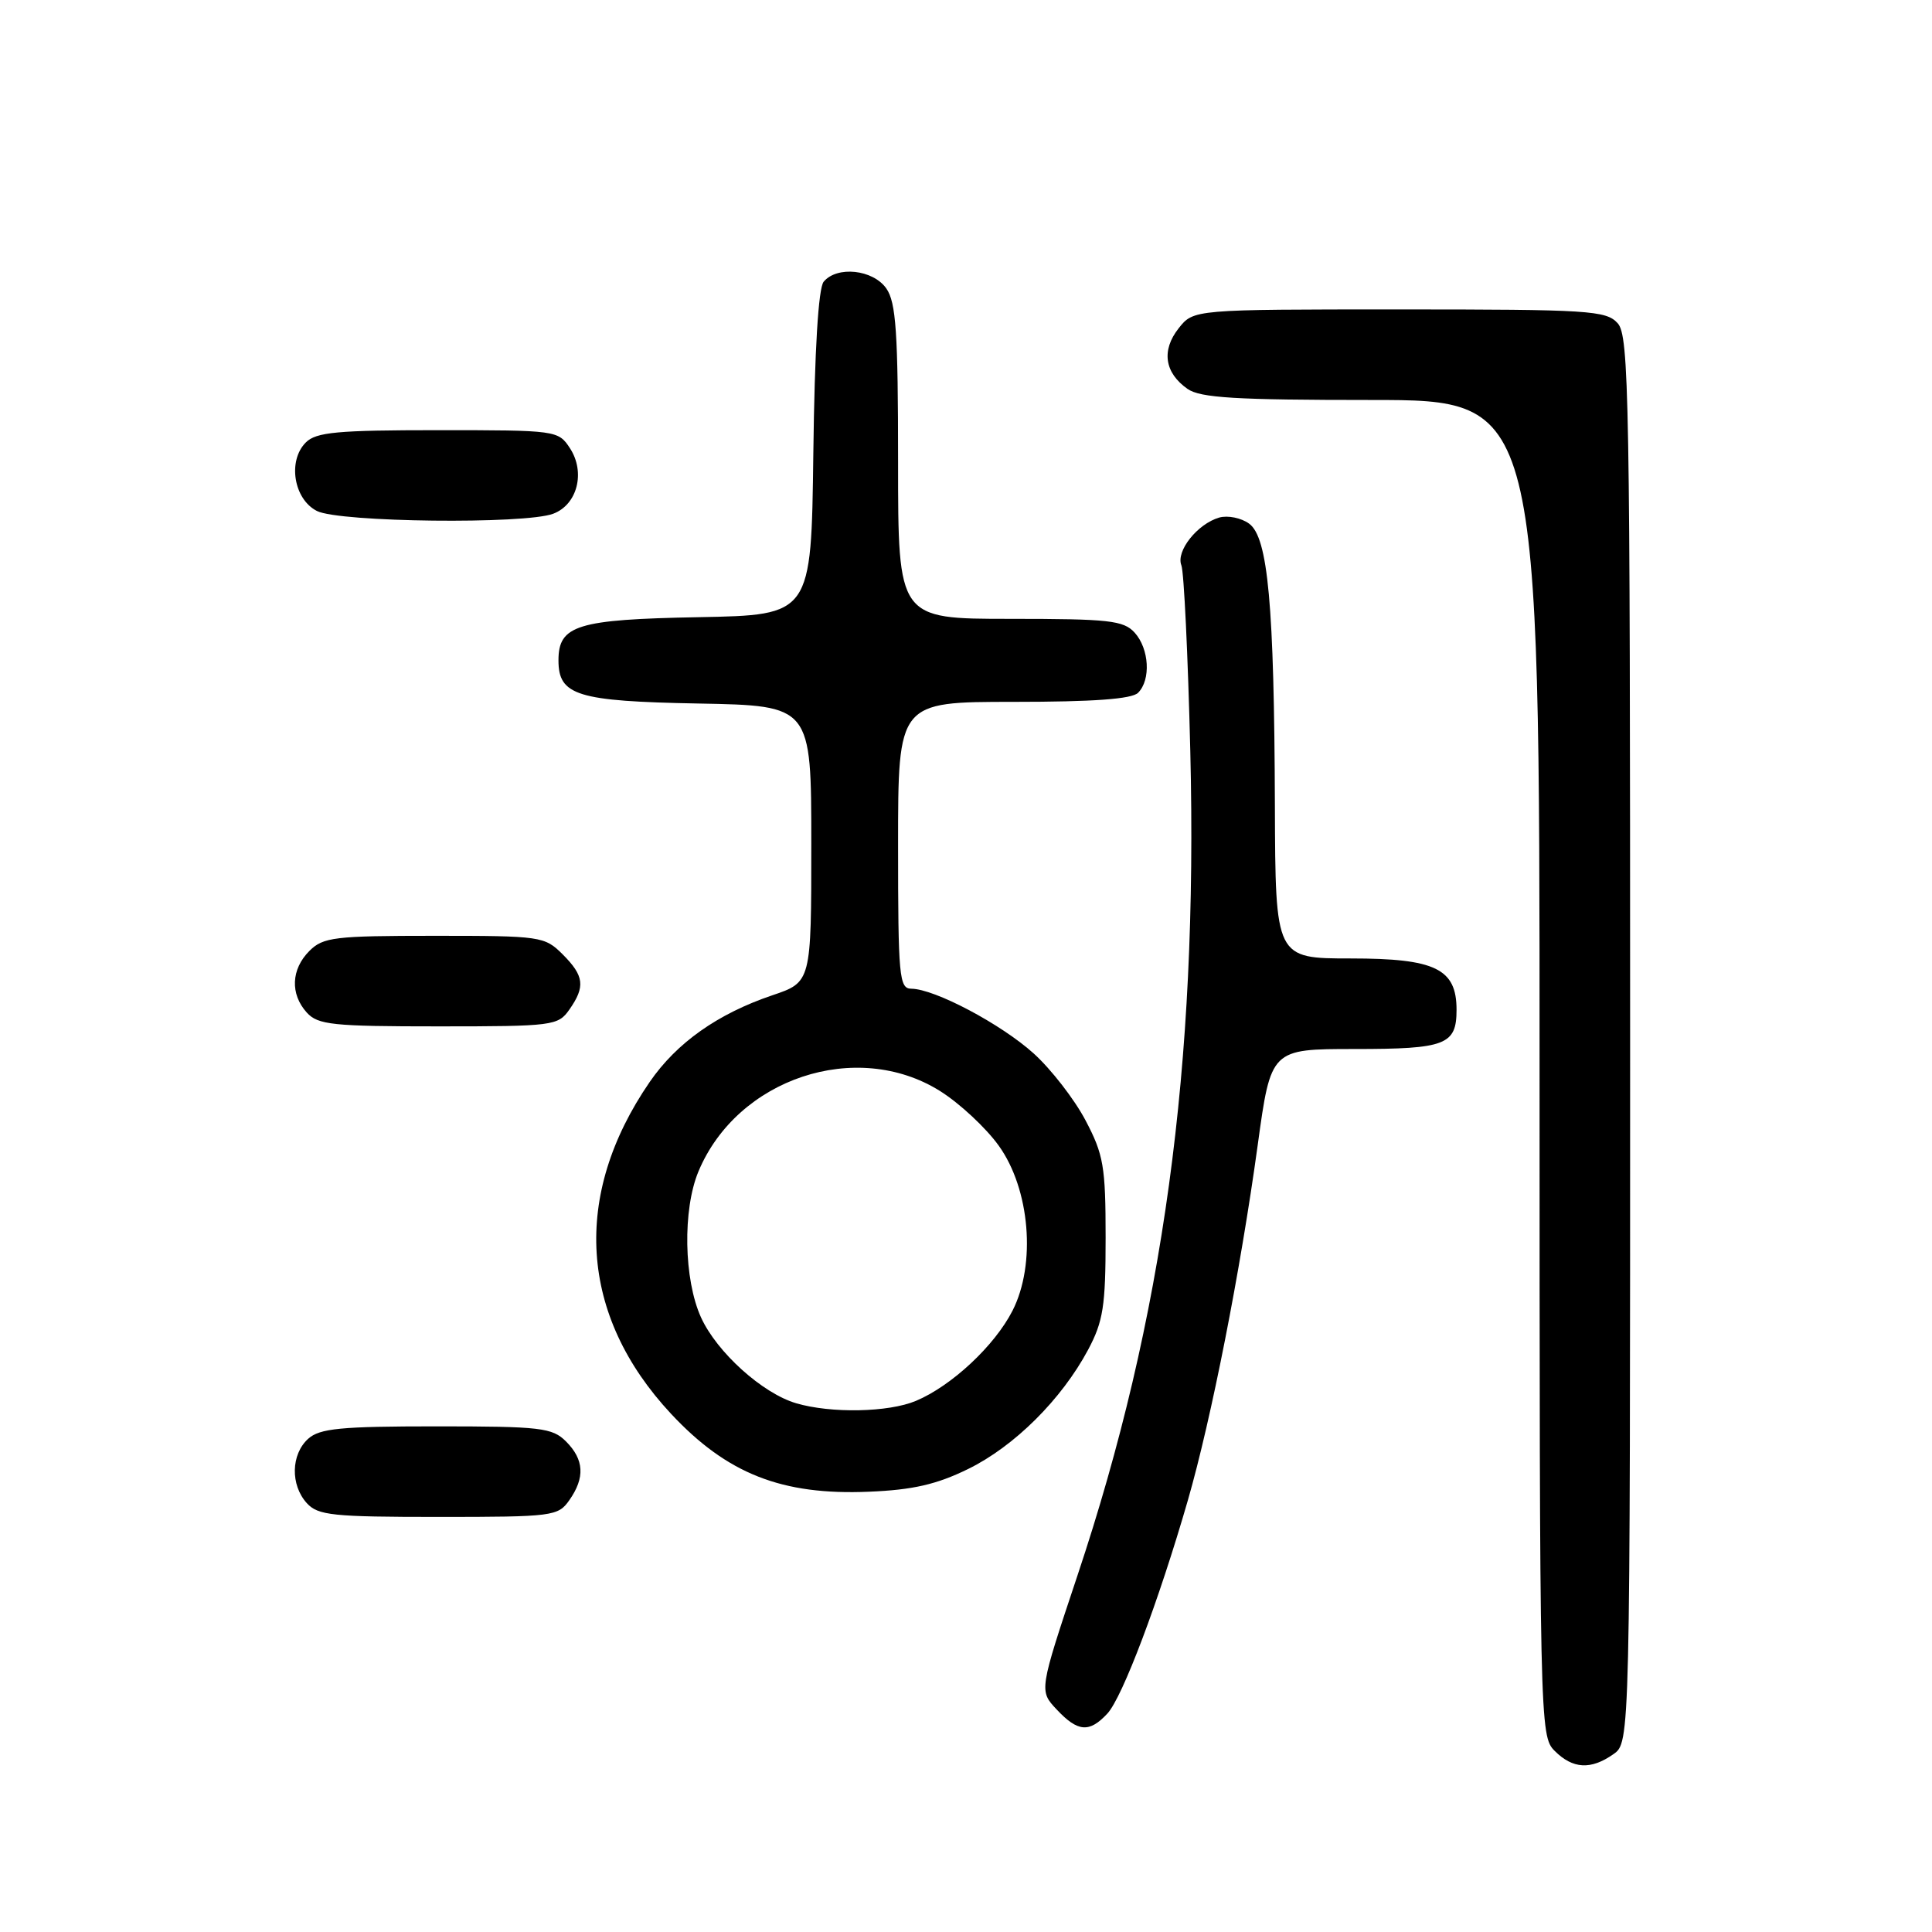 <?xml version="1.0" encoding="UTF-8" standalone="no"?>
<!DOCTYPE svg PUBLIC "-//W3C//DTD SVG 1.1//EN" "http://www.w3.org/Graphics/SVG/1.1/DTD/svg11.dtd" >
<svg xmlns="http://www.w3.org/2000/svg" xmlns:xlink="http://www.w3.org/1999/xlink" version="1.1" viewBox="0 0 256 256">
 <g >
 <path fill="currentColor"
d=" M 213.78 232.44 C 216.00 230.89 216.00 230.89 216.00 137.77 C 216.00 52.53 215.86 44.50 214.35 42.83 C 212.82 41.14 210.57 41.00 185.42 41.00 C 158.15 41.00 158.15 41.00 156.17 43.51 C 153.87 46.43 154.31 49.40 157.35 51.53 C 159.04 52.72 163.74 53.00 181.72 53.00 C 204.00 53.00 204.00 53.00 204.00 141.50 C 204.00 228.67 204.03 230.03 206.00 232.00 C 208.40 234.40 210.79 234.54 213.78 232.44 Z  M 146.73 227.06 C 148.73 224.91 153.54 212.17 157.40 198.79 C 160.51 187.99 164.34 168.55 166.65 151.75 C 168.40 139.00 168.40 139.00 179.50 139.00 C 191.56 139.00 193.00 138.45 193.00 133.80 C 193.00 128.36 190.19 127.00 179.00 127.00 C 169.00 127.00 169.00 127.00 168.93 106.75 C 168.84 80.10 168.02 71.22 165.52 69.39 C 164.47 68.62 162.68 68.26 161.55 68.58 C 158.66 69.42 155.79 73.03 156.54 74.91 C 156.88 75.79 157.41 86.85 157.72 99.50 C 158.74 141.21 154.16 174.66 142.77 208.76 C 137.68 224.03 137.68 224.03 140.01 226.51 C 142.82 229.51 144.34 229.63 146.73 227.06 Z  M 75.44 198.78 C 77.54 195.79 77.40 193.40 75.00 191.00 C 73.18 189.18 71.67 189.00 57.83 189.00 C 45.12 189.00 42.36 189.27 40.83 190.65 C 38.55 192.72 38.47 196.76 40.65 199.17 C 42.13 200.80 44.07 201.00 58.10 201.00 C 73.28 201.00 73.95 200.91 75.44 198.78 Z  M 128.28 194.65 C 134.41 191.65 140.66 185.43 144.18 178.85 C 146.18 175.09 146.50 173.07 146.50 164.00 C 146.50 154.55 146.23 152.99 143.83 148.44 C 142.36 145.65 139.27 141.67 136.97 139.59 C 132.65 135.69 123.84 131.03 120.75 131.01 C 119.15 131.00 119.00 129.42 119.00 112.00 C 119.00 93.00 119.00 93.00 134.30 93.00 C 144.87 93.00 149.97 92.63 150.80 91.80 C 152.52 90.08 152.28 85.97 150.35 83.83 C 148.88 82.21 146.96 82.00 133.85 82.00 C 119.00 82.00 119.00 82.00 119.00 61.22 C 119.00 44.04 118.73 40.06 117.44 38.22 C 115.68 35.71 110.91 35.20 109.14 37.33 C 108.44 38.18 107.94 46.33 107.77 60.08 C 107.50 81.50 107.50 81.50 92.55 81.78 C 76.47 82.08 74.00 82.84 74.00 87.50 C 74.00 92.16 76.47 92.92 92.55 93.22 C 107.50 93.50 107.50 93.50 107.50 111.82 C 107.50 130.14 107.50 130.14 102.31 131.89 C 95.09 134.34 89.67 138.17 86.10 143.35 C 75.74 158.41 76.76 174.31 88.92 187.34 C 96.34 195.29 103.60 198.15 115.14 197.66 C 120.95 197.42 124.10 196.70 128.28 194.65 Z  M 75.44 133.78 C 77.58 130.73 77.41 129.31 74.55 126.45 C 72.16 124.07 71.66 124.00 57.55 124.00 C 44.33 124.00 42.82 124.18 41.00 126.00 C 38.57 128.43 38.43 131.71 40.65 134.17 C 42.13 135.80 44.07 136.00 58.10 136.00 C 73.28 136.00 73.95 135.91 75.44 133.78 Z  M 73.31 68.07 C 76.51 66.86 77.60 62.57 75.52 59.39 C 73.98 57.03 73.72 57.00 58.05 57.00 C 44.70 57.00 41.88 57.26 40.52 58.63 C 38.09 61.06 38.92 66.16 42.00 67.71 C 44.97 69.21 69.58 69.49 73.31 68.07 Z  M 105.50 185.94 C 101.03 184.63 94.99 179.18 92.89 174.57 C 90.60 169.53 90.44 160.28 92.55 155.22 C 97.70 142.89 113.48 137.64 124.55 144.56 C 127.14 146.18 130.64 149.44 132.34 151.81 C 136.48 157.57 137.31 167.51 134.16 173.68 C 131.79 178.32 126.08 183.65 121.35 185.63 C 117.71 187.15 110.13 187.30 105.50 185.94 Z "/>
</g>
</svg>
